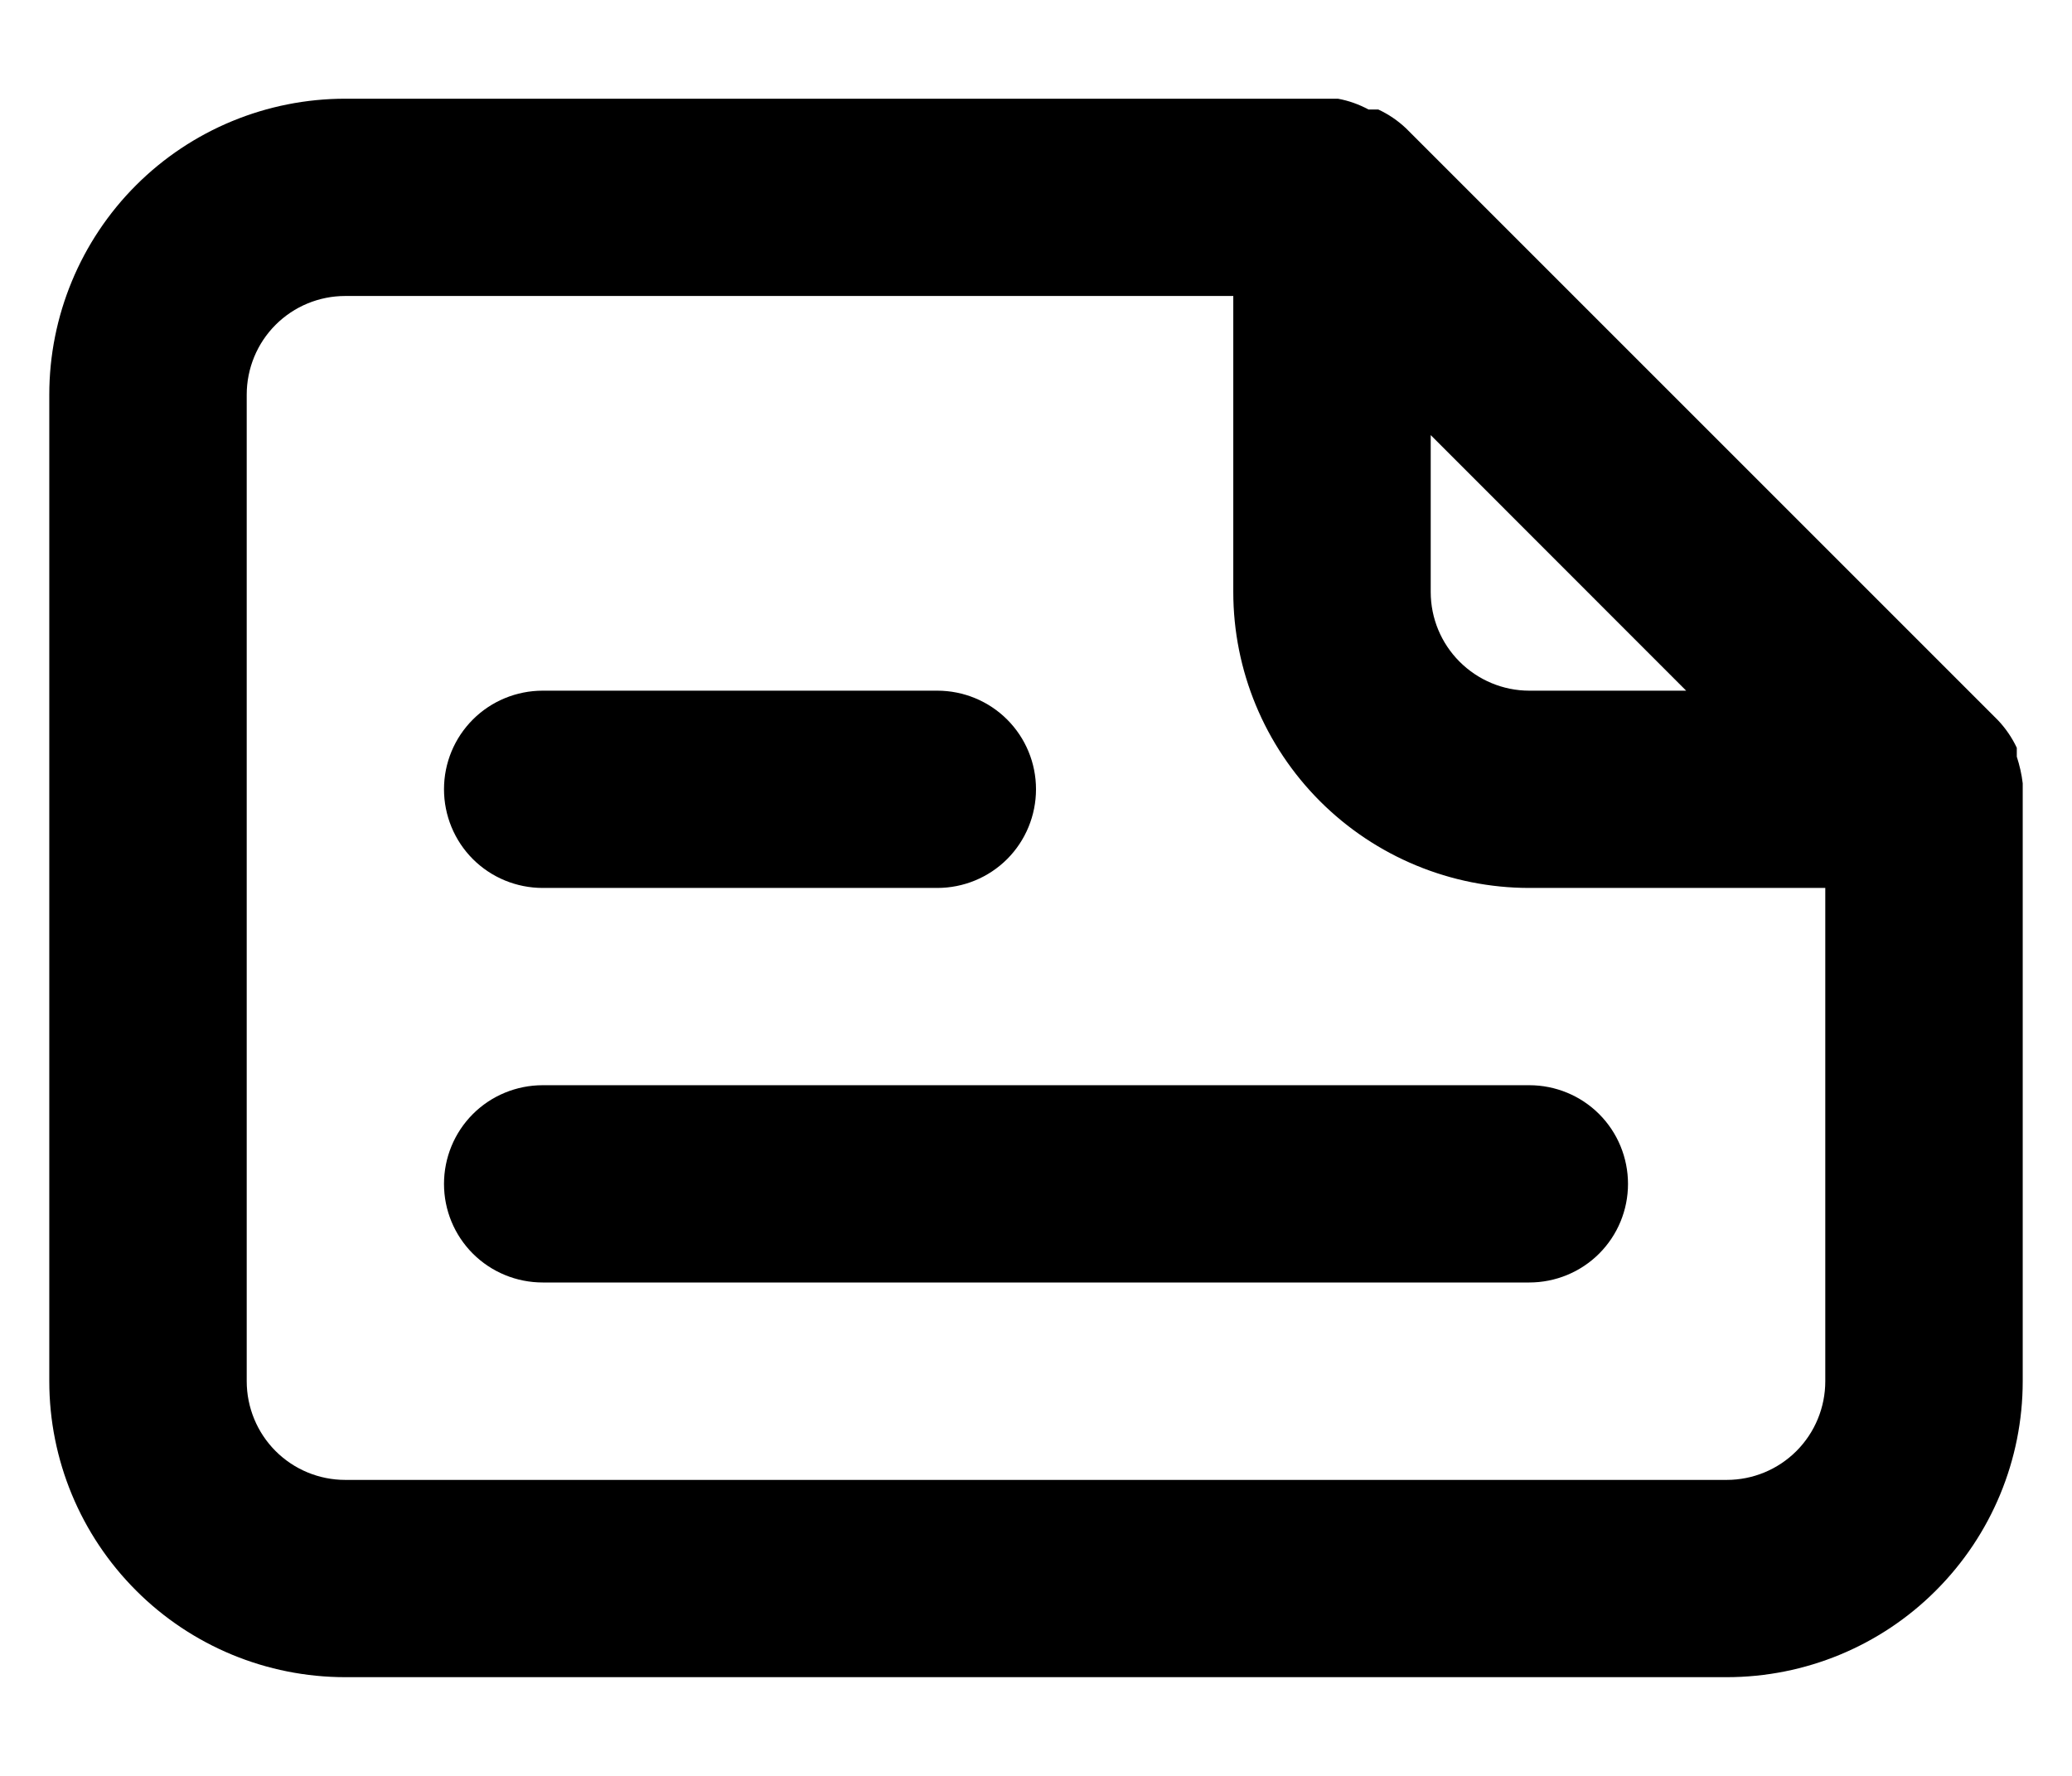 <svg width="14" height="12" viewBox="0 0 14 12" fill="none" xmlns="http://www.w3.org/2000/svg">
<path d="M13.667 5.293C13.66 5.232 13.646 5.172 13.627 5.113V5.053C13.595 4.985 13.552 4.922 13.5 4.867V4.867L9.5 0.867C9.445 0.815 9.382 0.772 9.313 0.74H9.247C9.182 0.705 9.112 0.68 9.04 0.667H2.333C1.803 0.667 1.294 0.877 0.919 1.252C0.544 1.627 0.333 2.136 0.333 2.667V9.333C0.333 9.864 0.544 10.372 0.919 10.747C1.294 11.123 1.803 11.333 2.333 11.333H11.667C12.197 11.333 12.706 11.123 13.081 10.747C13.456 10.372 13.667 9.864 13.667 9.333V5.333C13.667 5.333 13.667 5.333 13.667 5.293ZM9.667 2.94L11.393 4.667H10.333C10.156 4.667 9.987 4.596 9.862 4.471C9.737 4.346 9.667 4.177 9.667 4V2.94ZM12.333 9.333C12.333 9.51 12.263 9.68 12.138 9.805C12.013 9.93 11.844 10 11.667 10H2.333C2.156 10 1.987 9.93 1.862 9.805C1.737 9.68 1.667 9.51 1.667 9.333V2.667C1.667 2.49 1.737 2.32 1.862 2.195C1.987 2.07 2.156 2 2.333 2H8.333V4C8.333 4.53 8.544 5.039 8.919 5.414C9.294 5.789 9.803 6 10.333 6H12.333V9.333ZM3.667 6H6.333C6.51 6 6.68 5.93 6.805 5.805C6.93 5.68 7 5.51 7 5.333C7 5.156 6.93 4.987 6.805 4.862C6.68 4.737 6.51 4.667 6.333 4.667H3.667C3.49 4.667 3.32 4.737 3.195 4.862C3.07 4.987 3 5.156 3 5.333C3 5.51 3.07 5.68 3.195 5.805C3.32 5.93 3.49 6 3.667 6ZM3.667 7.333C3.49 7.333 3.32 7.403 3.195 7.528C3.07 7.653 3 7.823 3 8C3 8.177 3.07 8.346 3.195 8.471C3.32 8.596 3.49 8.666 3.667 8.666H10.333C10.51 8.666 10.68 8.596 10.805 8.471C10.93 8.346 11 8.177 11 8C11 7.823 10.93 7.653 10.805 7.528C10.68 7.403 10.51 7.333 10.333 7.333H3.667Z" fill="black"/>
</svg>
